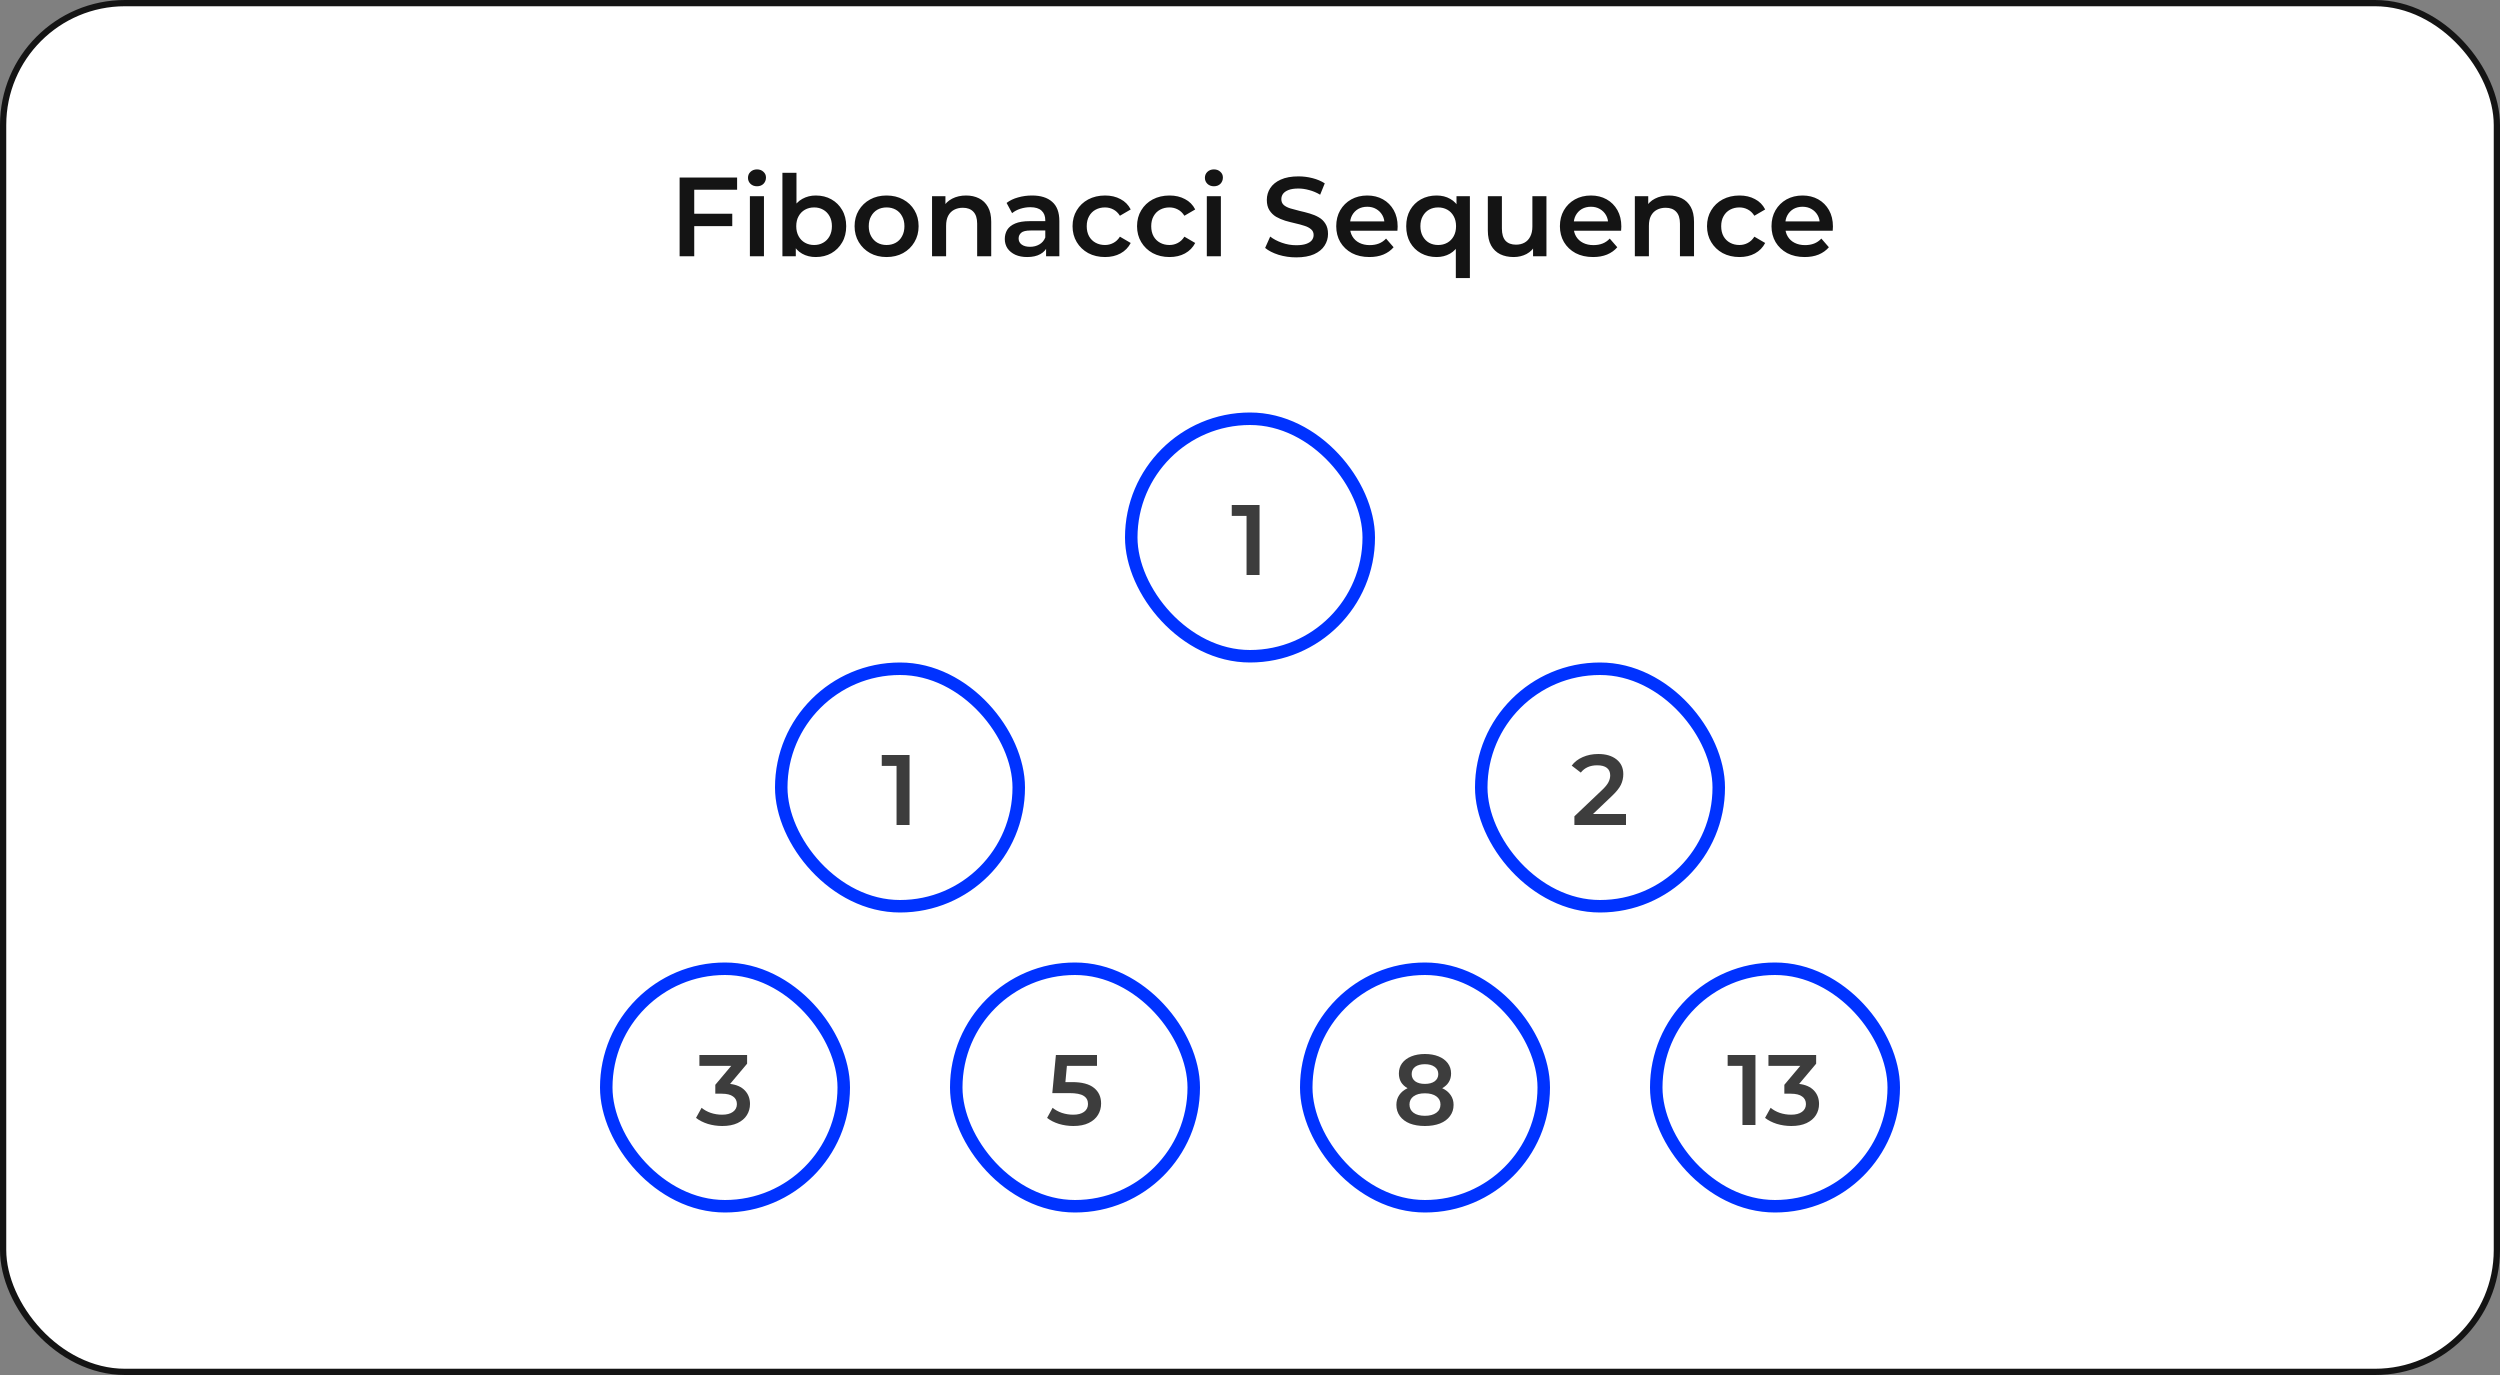 <svg width="400" height="220" viewBox="0 0 400 220" fill="none" xmlns="http://www.w3.org/2000/svg">
<rect x="0" y="0" width="400" height="220" fill="#808080" stroke="none"/>
<rect x="0.5" y="0.5" width="399" height="219" rx="19.5" fill="white"/>
<path d="M201.529 80.8V92H199.449V82.544H197.081V80.8H201.529Z" fill="#3D3D3D"/>
<rect x="181" y="67" width="38" height="38" rx="19" stroke="#0032FF" stroke-width="2"/>
<path d="M145.529 120.8V132H143.449V122.544H141.081V120.8H145.529Z" fill="#3D3D3D"/>
<rect x="125" y="107" width="38" height="38" rx="19" stroke="#0032FF" stroke-width="2"/>
<path d="M260.16 130.24V132H251.904V130.608L256.352 126.384C256.853 125.904 257.189 125.488 257.36 125.136C257.541 124.773 257.632 124.416 257.632 124.064C257.632 123.541 257.456 123.141 257.104 122.864C256.752 122.587 256.234 122.448 255.552 122.448C254.41 122.448 253.536 122.837 252.928 123.616L251.472 122.496C251.909 121.909 252.496 121.456 253.232 121.136C253.978 120.805 254.81 120.64 255.728 120.64C256.944 120.64 257.914 120.928 258.64 121.504C259.365 122.08 259.728 122.864 259.728 123.856C259.728 124.464 259.6 125.035 259.344 125.568C259.088 126.101 258.597 126.709 257.872 127.392L254.88 130.24H260.16Z" fill="#3D3D3D"/>
<rect x="237" y="107" width="38" height="38" rx="19" stroke="#0032FF" stroke-width="2"/>
<path d="M116.816 173.424C117.85 173.552 118.64 173.904 119.184 174.48C119.728 175.056 120 175.776 120 176.64C120 177.291 119.834 177.883 119.504 178.416C119.173 178.949 118.672 179.376 118 179.696C117.338 180.005 116.528 180.16 115.568 180.16C114.768 180.16 113.994 180.048 113.248 179.824C112.512 179.589 111.882 179.269 111.36 178.864L112.256 177.248C112.661 177.589 113.152 177.861 113.728 178.064C114.314 178.256 114.917 178.352 115.536 178.352C116.272 178.352 116.848 178.203 117.264 177.904C117.69 177.595 117.904 177.179 117.904 176.656C117.904 176.133 117.701 175.728 117.296 175.44C116.901 175.141 116.293 174.992 115.472 174.992H114.448V173.568L116.992 170.544H111.904V168.8H119.536V170.192L116.816 173.424Z" fill="#3D3D3D"/>
<rect x="97" y="155" width="38" height="38" rx="19" stroke="#0032FF" stroke-width="2"/>
<path d="M171.536 173.136C173.115 173.136 174.283 173.445 175.04 174.064C175.797 174.672 176.176 175.504 176.176 176.56C176.176 177.232 176.011 177.84 175.68 178.384C175.349 178.928 174.853 179.36 174.192 179.68C173.531 180 172.715 180.16 171.744 180.16C170.944 180.16 170.171 180.048 169.424 179.824C168.677 179.589 168.048 179.269 167.536 178.864L168.416 177.248C168.832 177.589 169.328 177.861 169.904 178.064C170.491 178.256 171.093 178.352 171.712 178.352C172.448 178.352 173.024 178.203 173.44 177.904C173.867 177.595 174.08 177.173 174.08 176.64C174.08 176.064 173.851 175.632 173.392 175.344C172.944 175.045 172.171 174.896 171.072 174.896H168.368L168.944 168.8H175.52V170.544H170.704L170.464 173.136H171.536Z" fill="#3D3D3D"/>
<rect x="153" y="155" width="38" height="38" rx="19" stroke="#0032FF" stroke-width="2"/>
<path d="M230.749 174.112C231.336 174.379 231.784 174.741 232.093 175.2C232.413 175.648 232.573 176.176 232.573 176.784C232.573 177.467 232.381 178.064 231.997 178.576C231.624 179.088 231.091 179.483 230.397 179.76C229.704 180.027 228.899 180.16 227.981 180.16C227.064 180.16 226.259 180.027 225.565 179.76C224.883 179.483 224.355 179.088 223.981 178.576C223.608 178.064 223.421 177.467 223.421 176.784C223.421 176.176 223.576 175.648 223.885 175.2C224.195 174.741 224.637 174.379 225.213 174.112C224.765 173.867 224.419 173.547 224.173 173.152C223.939 172.747 223.821 172.283 223.821 171.76C223.821 171.131 223.992 170.581 224.333 170.112C224.685 169.643 225.176 169.28 225.805 169.024C226.435 168.768 227.16 168.64 227.981 168.64C228.813 168.64 229.544 168.768 230.173 169.024C230.803 169.28 231.293 169.643 231.645 170.112C231.997 170.581 232.173 171.131 232.173 171.76C232.173 172.283 232.051 172.741 231.805 173.136C231.56 173.531 231.208 173.856 230.749 174.112ZM227.981 170.272C227.331 170.272 226.813 170.411 226.429 170.688C226.056 170.965 225.869 171.355 225.869 171.856C225.869 172.336 226.056 172.72 226.429 173.008C226.813 173.285 227.331 173.424 227.981 173.424C228.643 173.424 229.165 173.285 229.549 173.008C229.933 172.72 230.125 172.336 230.125 171.856C230.125 171.355 229.928 170.965 229.533 170.688C229.149 170.411 228.632 170.272 227.981 170.272ZM227.981 178.528C228.749 178.528 229.357 178.368 229.805 178.048C230.253 177.728 230.477 177.285 230.477 176.72C230.477 176.165 230.253 175.728 229.805 175.408C229.357 175.088 228.749 174.928 227.981 174.928C227.213 174.928 226.611 175.088 226.173 175.408C225.736 175.728 225.517 176.165 225.517 176.72C225.517 177.285 225.736 177.728 226.173 178.048C226.611 178.368 227.213 178.528 227.981 178.528Z" fill="#3D3D3D"/>
<rect x="209" y="155" width="38" height="38" rx="19" stroke="#0032FF" stroke-width="2"/>
<path d="M280.873 168.8V180H278.793V170.544H276.425V168.8H280.873ZM287.863 173.424C288.897 173.552 289.687 173.904 290.231 174.48C290.775 175.056 291.047 175.776 291.047 176.64C291.047 177.291 290.881 177.883 290.551 178.416C290.22 178.949 289.719 179.376 289.047 179.696C288.385 180.005 287.575 180.16 286.615 180.16C285.815 180.16 285.041 180.048 284.295 179.824C283.559 179.589 282.929 179.269 282.407 178.864L283.303 177.248C283.708 177.589 284.199 177.861 284.775 178.064C285.361 178.256 285.964 178.352 286.583 178.352C287.319 178.352 287.895 178.203 288.311 177.904C288.737 177.595 288.951 177.179 288.951 176.656C288.951 176.133 288.748 175.728 288.343 175.44C287.948 175.141 287.34 174.992 286.519 174.992H285.495V173.568L288.039 170.544H282.951V168.8H290.583V170.192L287.863 173.424Z" fill="#3D3D3D"/>
<rect x="265" y="155" width="38" height="38" rx="19" stroke="#0032FF" stroke-width="2"/>
<path d="M110.88 34.196H117.162V36.176H110.88V34.196ZM111.078 41H108.738V28.4H117.936V30.362H111.078V41ZM119.983 41V31.388H122.233V41H119.983ZM121.117 29.804C120.697 29.804 120.349 29.672 120.073 29.408C119.809 29.144 119.677 28.826 119.677 28.454C119.677 28.07 119.809 27.752 120.073 27.5C120.349 27.236 120.697 27.104 121.117 27.104C121.537 27.104 121.879 27.23 122.143 27.482C122.419 27.722 122.557 28.028 122.557 28.4C122.557 28.796 122.425 29.132 122.161 29.408C121.897 29.672 121.549 29.804 121.117 29.804ZM130.514 41.126C129.698 41.126 128.972 40.946 128.336 40.586C127.7 40.226 127.196 39.686 126.824 38.966C126.464 38.234 126.284 37.31 126.284 36.194C126.284 35.066 126.47 34.142 126.842 33.422C127.226 32.702 127.736 32.168 128.372 31.82C129.02 31.46 129.734 31.28 130.514 31.28C131.462 31.28 132.296 31.484 133.016 31.892C133.748 32.3 134.324 32.87 134.744 33.602C135.176 34.334 135.392 35.198 135.392 36.194C135.392 37.19 135.176 38.054 134.744 38.786C134.324 39.518 133.748 40.094 133.016 40.514C132.296 40.922 131.462 41.126 130.514 41.126ZM125.186 41V27.644H127.436V33.62L127.256 36.176L127.328 38.732V41H125.186ZM130.262 39.2C130.802 39.2 131.282 39.08 131.702 38.84C132.134 38.6 132.476 38.252 132.728 37.796C132.98 37.34 133.106 36.806 133.106 36.194C133.106 35.57 132.98 35.036 132.728 34.592C132.476 34.136 132.134 33.788 131.702 33.548C131.282 33.308 130.802 33.188 130.262 33.188C129.722 33.188 129.236 33.308 128.804 33.548C128.372 33.788 128.03 34.136 127.778 34.592C127.526 35.036 127.4 35.57 127.4 36.194C127.4 36.806 127.526 37.34 127.778 37.796C128.03 38.252 128.372 38.6 128.804 38.84C129.236 39.08 129.722 39.2 130.262 39.2ZM141.846 41.126C140.862 41.126 139.986 40.916 139.218 40.496C138.45 40.064 137.844 39.476 137.4 38.732C136.956 37.988 136.734 37.142 136.734 36.194C136.734 35.234 136.956 34.388 137.4 33.656C137.844 32.912 138.45 32.33 139.218 31.91C139.986 31.49 140.862 31.28 141.846 31.28C142.842 31.28 143.724 31.49 144.492 31.91C145.272 32.33 145.878 32.906 146.31 33.638C146.754 34.37 146.976 35.222 146.976 36.194C146.976 37.142 146.754 37.988 146.31 38.732C145.878 39.476 145.272 40.064 144.492 40.496C143.724 40.916 142.842 41.126 141.846 41.126ZM141.846 39.2C142.398 39.2 142.89 39.08 143.322 38.84C143.754 38.6 144.09 38.252 144.33 37.796C144.582 37.34 144.708 36.806 144.708 36.194C144.708 35.57 144.582 35.036 144.33 34.592C144.09 34.136 143.754 33.788 143.322 33.548C142.89 33.308 142.404 33.188 141.864 33.188C141.312 33.188 140.82 33.308 140.388 33.548C139.968 33.788 139.632 34.136 139.38 34.592C139.128 35.036 139.002 35.57 139.002 36.194C139.002 36.806 139.128 37.34 139.38 37.796C139.632 38.252 139.968 38.6 140.388 38.84C140.82 39.08 141.306 39.2 141.846 39.2ZM154.581 31.28C155.349 31.28 156.033 31.43 156.633 31.73C157.245 32.03 157.725 32.492 158.073 33.116C158.421 33.728 158.595 34.52 158.595 35.492V41H156.345V35.78C156.345 34.928 156.141 34.292 155.733 33.872C155.337 33.452 154.779 33.242 154.059 33.242C153.531 33.242 153.063 33.35 152.655 33.566C152.247 33.782 151.929 34.106 151.701 34.538C151.485 34.958 151.377 35.492 151.377 36.14V41H149.127V31.388H151.269V33.98L150.891 33.188C151.227 32.576 151.713 32.108 152.349 31.784C152.997 31.448 153.741 31.28 154.581 31.28ZM167.372 41V39.056L167.246 38.642V35.24C167.246 34.58 167.048 34.07 166.652 33.71C166.256 33.338 165.656 33.152 164.852 33.152C164.312 33.152 163.778 33.236 163.25 33.404C162.734 33.572 162.296 33.806 161.936 34.106L161.054 32.468C161.57 32.072 162.182 31.778 162.89 31.586C163.61 31.382 164.354 31.28 165.122 31.28C166.514 31.28 167.588 31.616 168.344 32.288C169.112 32.948 169.496 33.974 169.496 35.366V41H167.372ZM164.348 41.126C163.628 41.126 162.998 41.006 162.458 40.766C161.918 40.514 161.498 40.172 161.198 39.74C160.91 39.296 160.766 38.798 160.766 38.246C160.766 37.706 160.892 37.22 161.144 36.788C161.408 36.356 161.834 36.014 162.422 35.762C163.01 35.51 163.79 35.384 164.762 35.384H167.552V36.878H164.924C164.156 36.878 163.64 37.004 163.376 37.256C163.112 37.496 162.98 37.796 162.98 38.156C162.98 38.564 163.142 38.888 163.466 39.128C163.79 39.368 164.24 39.488 164.816 39.488C165.368 39.488 165.86 39.362 166.292 39.11C166.736 38.858 167.054 38.486 167.246 37.994L167.624 39.344C167.408 39.908 167.018 40.346 166.454 40.658C165.902 40.97 165.2 41.126 164.348 41.126ZM176.811 41.126C175.803 41.126 174.903 40.916 174.111 40.496C173.331 40.064 172.719 39.476 172.275 38.732C171.831 37.988 171.609 37.142 171.609 36.194C171.609 35.234 171.831 34.388 172.275 33.656C172.719 32.912 173.331 32.33 174.111 31.91C174.903 31.49 175.803 31.28 176.811 31.28C177.747 31.28 178.569 31.472 179.277 31.856C179.997 32.228 180.543 32.78 180.915 33.512L179.187 34.52C178.899 34.064 178.545 33.728 178.125 33.512C177.717 33.296 177.273 33.188 176.793 33.188C176.241 33.188 175.743 33.308 175.299 33.548C174.855 33.788 174.507 34.136 174.255 34.592C174.003 35.036 173.877 35.57 173.877 36.194C173.877 36.818 174.003 37.358 174.255 37.814C174.507 38.258 174.855 38.6 175.299 38.84C175.743 39.08 176.241 39.2 176.793 39.2C177.273 39.2 177.717 39.092 178.125 38.876C178.545 38.66 178.899 38.324 179.187 37.868L180.915 38.876C180.543 39.596 179.997 40.154 179.277 40.55C178.569 40.934 177.747 41.126 176.811 41.126ZM187.129 41.126C186.121 41.126 185.221 40.916 184.429 40.496C183.649 40.064 183.037 39.476 182.593 38.732C182.149 37.988 181.927 37.142 181.927 36.194C181.927 35.234 182.149 34.388 182.593 33.656C183.037 32.912 183.649 32.33 184.429 31.91C185.221 31.49 186.121 31.28 187.129 31.28C188.065 31.28 188.887 31.472 189.595 31.856C190.315 32.228 190.861 32.78 191.233 33.512L189.505 34.52C189.217 34.064 188.863 33.728 188.443 33.512C188.035 33.296 187.591 33.188 187.111 33.188C186.559 33.188 186.061 33.308 185.617 33.548C185.173 33.788 184.825 34.136 184.573 34.592C184.321 35.036 184.195 35.57 184.195 36.194C184.195 36.818 184.321 37.358 184.573 37.814C184.825 38.258 185.173 38.6 185.617 38.84C186.061 39.08 186.559 39.2 187.111 39.2C187.591 39.2 188.035 39.092 188.443 38.876C188.863 38.66 189.217 38.324 189.505 37.868L191.233 38.876C190.861 39.596 190.315 40.154 189.595 40.55C188.887 40.934 188.065 41.126 187.129 41.126ZM193.09 41V31.388H195.34V41H193.09ZM194.224 29.804C193.804 29.804 193.456 29.672 193.18 29.408C192.916 29.144 192.784 28.826 192.784 28.454C192.784 28.07 192.916 27.752 193.18 27.5C193.456 27.236 193.804 27.104 194.224 27.104C194.644 27.104 194.986 27.23 195.25 27.482C195.526 27.722 195.664 28.028 195.664 28.4C195.664 28.796 195.532 29.132 195.268 29.408C195.004 29.672 194.656 29.804 194.224 29.804ZM207.39 41.18C206.406 41.18 205.464 41.042 204.564 40.766C203.664 40.478 202.95 40.112 202.422 39.668L203.232 37.85C203.736 38.246 204.36 38.576 205.104 38.84C205.848 39.104 206.61 39.236 207.39 39.236C208.05 39.236 208.584 39.164 208.992 39.02C209.4 38.876 209.7 38.684 209.892 38.444C210.084 38.192 210.18 37.91 210.18 37.598C210.18 37.214 210.042 36.908 209.766 36.68C209.49 36.44 209.13 36.254 208.686 36.122C208.254 35.978 207.768 35.846 207.228 35.726C206.7 35.606 206.166 35.468 205.626 35.312C205.098 35.144 204.612 34.934 204.168 34.682C203.736 34.418 203.382 34.07 203.106 33.638C202.83 33.206 202.692 32.654 202.692 31.982C202.692 31.298 202.872 30.674 203.232 30.11C203.604 29.534 204.162 29.078 204.906 28.742C205.662 28.394 206.616 28.22 207.768 28.22C208.524 28.22 209.274 28.316 210.018 28.508C210.762 28.7 211.41 28.976 211.962 29.336L211.224 31.154C210.66 30.818 210.078 30.572 209.478 30.416C208.878 30.248 208.302 30.164 207.75 30.164C207.102 30.164 206.574 30.242 206.166 30.398C205.77 30.554 205.476 30.758 205.284 31.01C205.104 31.262 205.014 31.55 205.014 31.874C205.014 32.258 205.146 32.57 205.41 32.81C205.686 33.038 206.04 33.218 206.472 33.35C206.916 33.482 207.408 33.614 207.948 33.746C208.488 33.866 209.022 34.004 209.55 34.16C210.09 34.316 210.576 34.52 211.008 34.772C211.452 35.024 211.806 35.366 212.07 35.798C212.346 36.23 212.484 36.776 212.484 37.436C212.484 38.108 212.298 38.732 211.926 39.308C211.566 39.872 211.008 40.328 210.252 40.676C209.496 41.012 208.542 41.18 207.39 41.18ZM219.106 41.126C218.038 41.126 217.102 40.916 216.298 40.496C215.506 40.064 214.888 39.476 214.444 38.732C214.012 37.988 213.796 37.142 213.796 36.194C213.796 35.234 214.006 34.388 214.426 33.656C214.858 32.912 215.446 32.33 216.19 31.91C216.946 31.49 217.804 31.28 218.764 31.28C219.7 31.28 220.534 31.484 221.266 31.892C221.998 32.3 222.574 32.876 222.994 33.62C223.414 34.364 223.624 35.24 223.624 36.248C223.624 36.344 223.618 36.452 223.606 36.572C223.606 36.692 223.6 36.806 223.588 36.914H215.578V35.42H222.4L221.518 35.888C221.53 35.336 221.416 34.85 221.176 34.43C220.936 34.01 220.606 33.68 220.186 33.44C219.778 33.2 219.304 33.08 218.764 33.08C218.212 33.08 217.726 33.2 217.306 33.44C216.898 33.68 216.574 34.016 216.334 34.448C216.106 34.868 215.992 35.366 215.992 35.942V36.302C215.992 36.878 216.124 37.388 216.388 37.832C216.652 38.276 217.024 38.618 217.504 38.858C217.984 39.098 218.536 39.218 219.16 39.218C219.7 39.218 220.186 39.134 220.618 38.966C221.05 38.798 221.434 38.534 221.77 38.174L222.976 39.56C222.544 40.064 221.998 40.454 221.338 40.73C220.69 40.994 219.946 41.126 219.106 41.126ZM229.854 41.126C228.93 41.126 228.096 40.922 227.352 40.514C226.62 40.106 226.044 39.536 225.624 38.804C225.204 38.06 224.994 37.19 224.994 36.194C224.994 35.198 225.204 34.334 225.624 33.602C226.044 32.87 226.62 32.3 227.352 31.892C228.096 31.484 228.93 31.28 229.854 31.28C230.682 31.28 231.408 31.46 232.032 31.82C232.668 32.168 233.166 32.702 233.526 33.422C233.898 34.142 234.084 35.066 234.084 36.194C234.084 37.31 233.892 38.234 233.508 38.966C233.136 39.686 232.632 40.226 231.996 40.586C231.36 40.946 230.646 41.126 229.854 41.126ZM230.106 39.2C230.646 39.2 231.132 39.08 231.564 38.84C231.996 38.6 232.338 38.252 232.59 37.796C232.842 37.34 232.968 36.806 232.968 36.194C232.968 35.57 232.842 35.036 232.59 34.592C232.338 34.136 231.996 33.788 231.564 33.548C231.132 33.308 230.646 33.188 230.106 33.188C229.566 33.188 229.08 33.308 228.648 33.548C228.228 33.788 227.892 34.136 227.64 34.592C227.388 35.036 227.262 35.57 227.262 36.194C227.262 36.806 227.388 37.34 227.64 37.796C227.892 38.252 228.228 38.6 228.648 38.84C229.08 39.08 229.566 39.2 230.106 39.2ZM232.932 44.492V38.768L233.112 36.212L233.04 33.656V31.388H235.182V44.492H232.932ZM242.193 41.126C241.377 41.126 240.657 40.976 240.033 40.676C239.409 40.364 238.923 39.896 238.575 39.272C238.227 38.636 238.053 37.838 238.053 36.878V31.388H240.303V36.572C240.303 37.436 240.495 38.084 240.879 38.516C241.275 38.936 241.833 39.146 242.553 39.146C243.081 39.146 243.537 39.038 243.921 38.822C244.317 38.606 244.623 38.282 244.839 37.85C245.067 37.418 245.181 36.884 245.181 36.248V31.388H247.431V41H245.289V38.408L245.667 39.2C245.343 39.824 244.869 40.304 244.245 40.64C243.621 40.964 242.937 41.126 242.193 41.126ZM254.895 41.126C253.827 41.126 252.891 40.916 252.087 40.496C251.295 40.064 250.677 39.476 250.233 38.732C249.801 37.988 249.585 37.142 249.585 36.194C249.585 35.234 249.795 34.388 250.215 33.656C250.647 32.912 251.235 32.33 251.979 31.91C252.735 31.49 253.593 31.28 254.553 31.28C255.489 31.28 256.323 31.484 257.055 31.892C257.787 32.3 258.363 32.876 258.783 33.62C259.203 34.364 259.413 35.24 259.413 36.248C259.413 36.344 259.407 36.452 259.395 36.572C259.395 36.692 259.389 36.806 259.377 36.914H251.367V35.42H258.189L257.307 35.888C257.319 35.336 257.205 34.85 256.965 34.43C256.725 34.01 256.395 33.68 255.975 33.44C255.567 33.2 255.093 33.08 254.553 33.08C254.001 33.08 253.515 33.2 253.095 33.44C252.687 33.68 252.363 34.016 252.123 34.448C251.895 34.868 251.781 35.366 251.781 35.942V36.302C251.781 36.878 251.913 37.388 252.177 37.832C252.441 38.276 252.813 38.618 253.293 38.858C253.773 39.098 254.325 39.218 254.949 39.218C255.489 39.218 255.975 39.134 256.407 38.966C256.839 38.798 257.223 38.534 257.559 38.174L258.765 39.56C258.333 40.064 257.787 40.454 257.127 40.73C256.479 40.994 255.735 41.126 254.895 41.126ZM267.029 31.28C267.797 31.28 268.481 31.43 269.081 31.73C269.693 32.03 270.173 32.492 270.521 33.116C270.869 33.728 271.043 34.52 271.043 35.492V41H268.793V35.78C268.793 34.928 268.589 34.292 268.181 33.872C267.785 33.452 267.227 33.242 266.507 33.242C265.979 33.242 265.511 33.35 265.103 33.566C264.695 33.782 264.377 34.106 264.149 34.538C263.933 34.958 263.825 35.492 263.825 36.14V41H261.575V31.388H263.717V33.98L263.339 33.188C263.675 32.576 264.161 32.108 264.797 31.784C265.445 31.448 266.189 31.28 267.029 31.28ZM278.324 41.126C277.316 41.126 276.416 40.916 275.624 40.496C274.844 40.064 274.232 39.476 273.788 38.732C273.344 37.988 273.122 37.142 273.122 36.194C273.122 35.234 273.344 34.388 273.788 33.656C274.232 32.912 274.844 32.33 275.624 31.91C276.416 31.49 277.316 31.28 278.324 31.28C279.26 31.28 280.082 31.472 280.79 31.856C281.51 32.228 282.056 32.78 282.428 33.512L280.7 34.52C280.412 34.064 280.058 33.728 279.638 33.512C279.23 33.296 278.786 33.188 278.306 33.188C277.754 33.188 277.256 33.308 276.812 33.548C276.368 33.788 276.02 34.136 275.768 34.592C275.516 35.036 275.39 35.57 275.39 36.194C275.39 36.818 275.516 37.358 275.768 37.814C276.02 38.258 276.368 38.6 276.812 38.84C277.256 39.08 277.754 39.2 278.306 39.2C278.786 39.2 279.23 39.092 279.638 38.876C280.058 38.66 280.412 38.324 280.7 37.868L282.428 38.876C282.056 39.596 281.51 40.154 280.79 40.55C280.082 40.934 279.26 41.126 278.324 41.126ZM288.751 41.126C287.683 41.126 286.747 40.916 285.943 40.496C285.151 40.064 284.533 39.476 284.089 38.732C283.657 37.988 283.441 37.142 283.441 36.194C283.441 35.234 283.651 34.388 284.071 33.656C284.503 32.912 285.091 32.33 285.835 31.91C286.591 31.49 287.449 31.28 288.409 31.28C289.345 31.28 290.179 31.484 290.911 31.892C291.643 32.3 292.219 32.876 292.639 33.62C293.059 34.364 293.269 35.24 293.269 36.248C293.269 36.344 293.263 36.452 293.251 36.572C293.251 36.692 293.245 36.806 293.233 36.914H285.223V35.42H292.045L291.163 35.888C291.175 35.336 291.061 34.85 290.821 34.43C290.581 34.01 290.251 33.68 289.831 33.44C289.423 33.2 288.949 33.08 288.409 33.08C287.857 33.08 287.371 33.2 286.951 33.44C286.543 33.68 286.219 34.016 285.979 34.448C285.751 34.868 285.637 35.366 285.637 35.942V36.302C285.637 36.878 285.769 37.388 286.033 37.832C286.297 38.276 286.669 38.618 287.149 38.858C287.629 39.098 288.181 39.218 288.805 39.218C289.345 39.218 289.831 39.134 290.263 38.966C290.695 38.798 291.079 38.534 291.415 38.174L292.621 39.56C292.189 40.064 291.643 40.454 290.983 40.73C290.335 40.994 289.591 41.126 288.751 41.126Z" fill="#141414"/>
<rect x="0.5" y="0.5" width="399" height="219" rx="19.5" stroke="#141414"/>
</svg>
